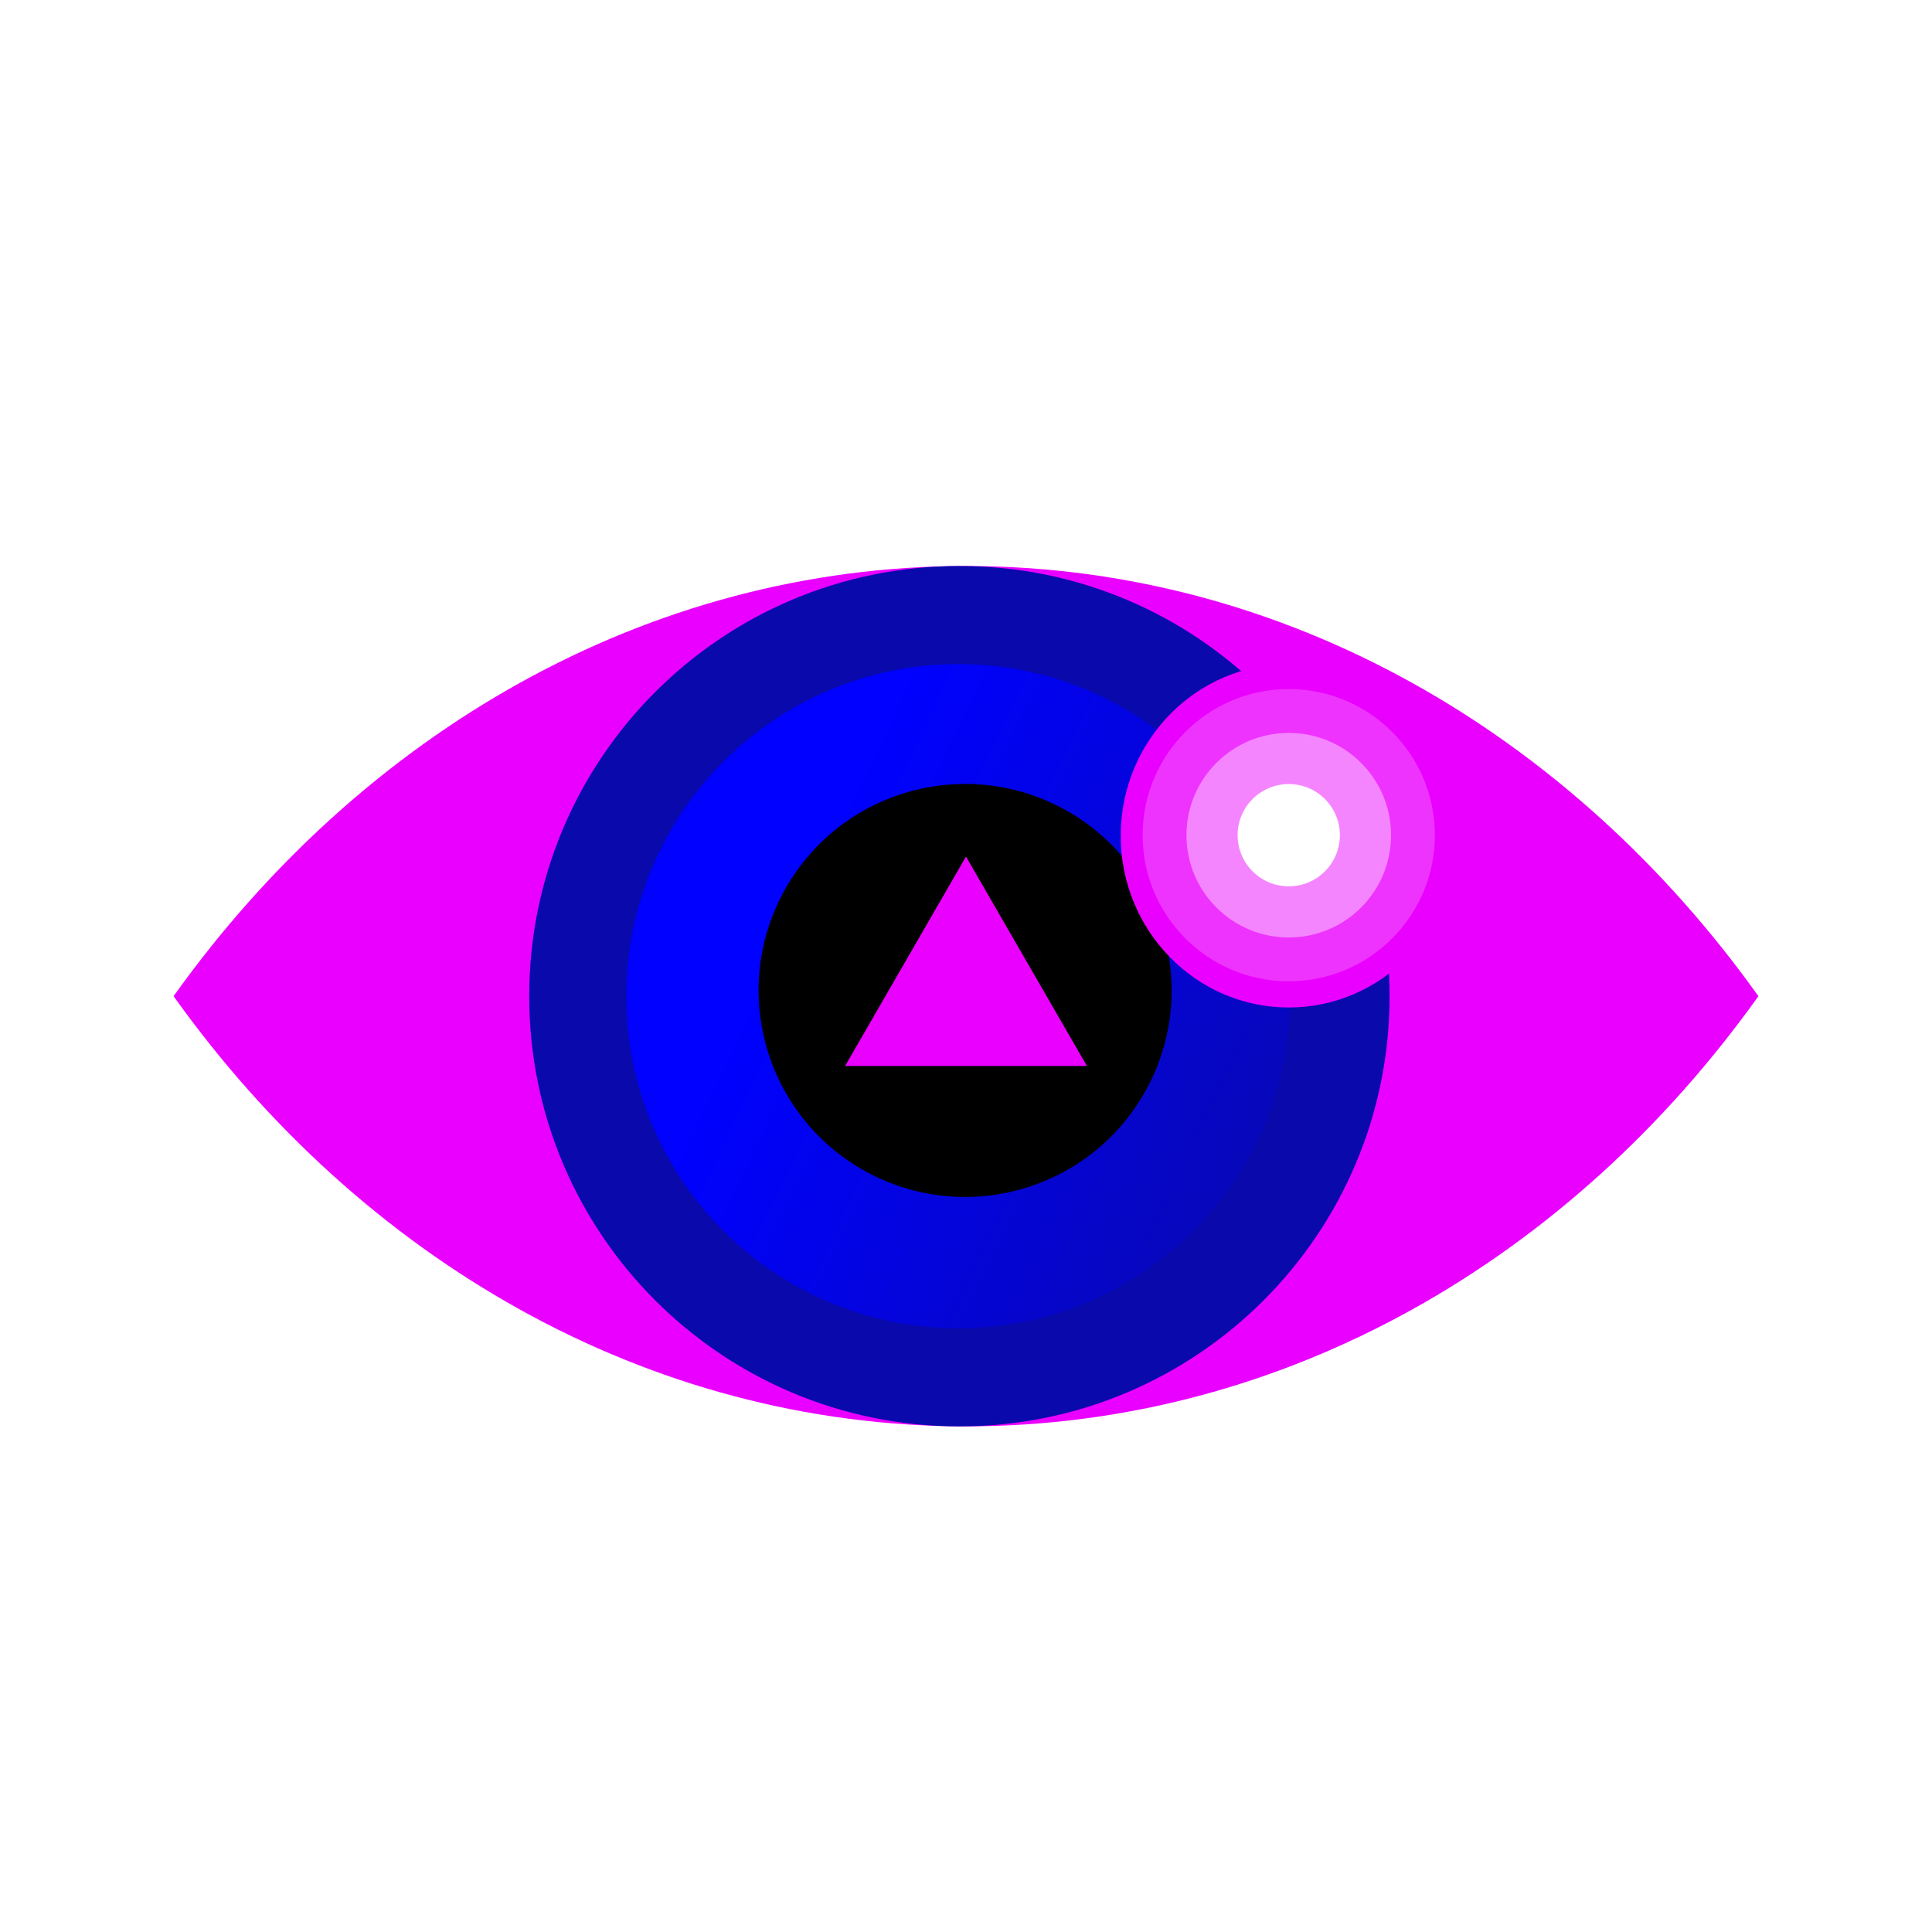 <svg width="90" height="90" viewBox="0 0 90 90" fill="none" xmlns="http://www.w3.org/2000/svg">
<path fill-rule="evenodd" clip-rule="evenodd" d="M44.999 26.367C59.891 26.367 73.182 34.179 81.914 46.406C73.182 58.634 59.891 66.445 44.999 66.445C30.109 66.445 16.818 58.634 8.086 46.406C16.818 34.179 30.109 26.367 44.999 26.367Z" fill="#EA00FE"/>
<path fill-rule="evenodd" clip-rule="evenodd" d="M64.732 46.407C64.732 35.339 55.76 26.367 44.693 26.367C33.625 26.367 24.653 35.339 24.653 46.407C24.653 57.474 33.625 66.446 44.693 66.446C55.76 66.446 64.732 57.474 64.732 46.407Z" fill="#0909AC"/>
<path fill-rule="evenodd" clip-rule="evenodd" d="M60.117 46.406C60.117 37.863 53.191 30.938 44.649 30.938C36.105 30.938 29.18 37.863 29.18 46.406C29.18 54.95 36.105 61.875 44.649 61.875C53.191 61.875 60.117 54.95 60.117 46.406Z" fill="url(#paint0_linear_1_1085)"/>
<path fill-rule="evenodd" clip-rule="evenodd" d="M40.149 54.469C44.749 57.125 50.632 55.55 53.288 50.949C55.944 46.348 54.368 40.465 49.768 37.809C45.167 35.153 39.284 36.729 36.628 41.331C33.972 45.931 35.548 51.813 40.149 54.469Z" fill="black"/>
<g filter="url(#filter0_f_1_1085)">
<ellipse rx="7.828" ry="7.998" transform="matrix(1 0 0 -1 60.035 38.935)" fill="#EA00FE"/>
</g>
<circle r="4.765" transform="matrix(1 0 0 -1 60.035 38.907)" fill="white" fill-opacity="0.4"/>
<circle r="6.807" transform="matrix(1 0 0 -1 60.035 38.906)" fill="white" fill-opacity="0.2"/>
<circle r="2.382" transform="matrix(1 0 0 -1 60.035 38.906)" fill="white"/>
<path d="M45 39.902L50.633 49.658H39.367L45 39.902Z" fill="#EA00FE"/>
<defs>
<filter id="filter0_f_1_1085" x="45.176" y="23.906" width="29.718" height="30.059" filterUnits="userSpaceOnUse" color-interpolation-filters="sRGB">
<feFlood flood-opacity="0" result="BackgroundImageFix"/>
<feBlend mode="normal" in="SourceGraphic" in2="BackgroundImageFix" result="shape"/>
<feGaussianBlur stdDeviation="3.516" result="effect1_foregroundBlur_1_1085"/>
</filter>
<linearGradient id="paint0_linear_1_1085" x1="37.969" y1="40.605" x2="93.516" y2="67.324" gradientUnits="userSpaceOnUse">
<stop stop-color="#0001FE"/>
<stop offset="0.479" stop-color="#0001FE" stop-opacity="0"/>
</linearGradient>
</defs>
</svg>
